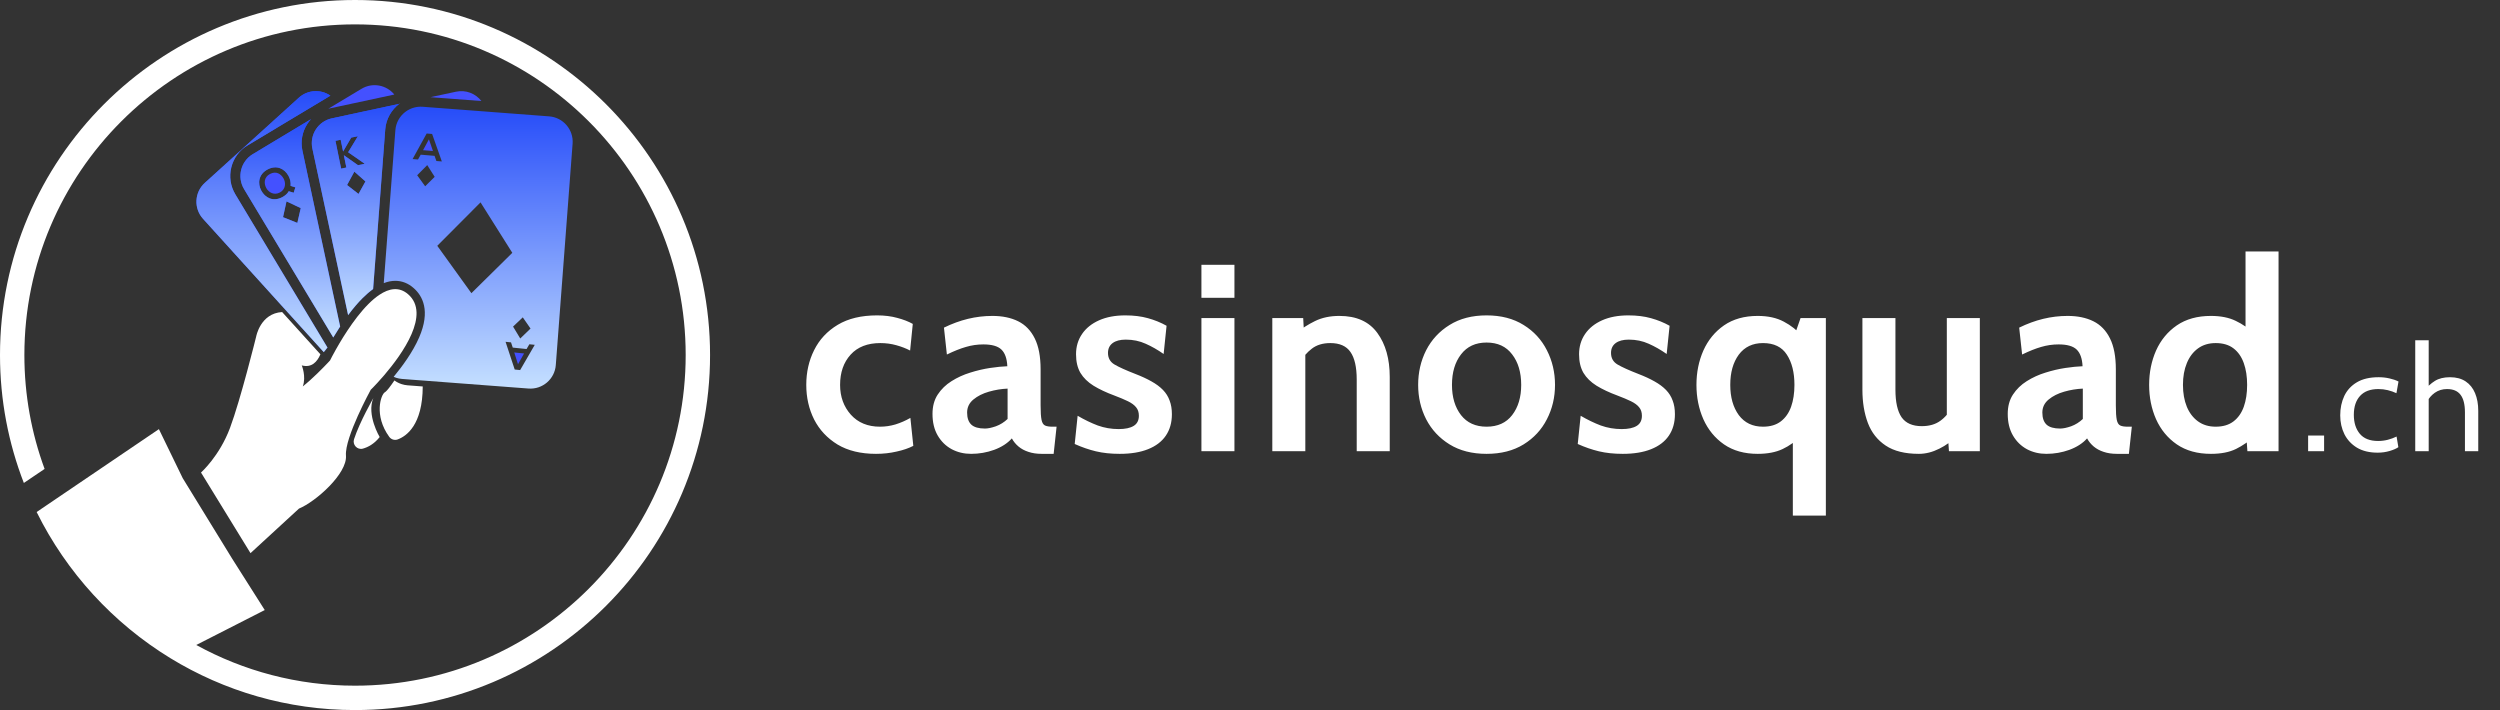 <svg width="169" height="48" viewBox="0 0 169 48" fill="none" xmlns="http://www.w3.org/2000/svg">
<rect x="0" y="0" width="169" height="48" fill="#333333" stroke="none"/>
<path d="M30.821 6.2L29.101 6.569L32.544 6.83C32.152 6.323 31.491 6.056 30.821 6.2Z" fill="#4451FF"/>
<path d="M26.983 7.023L27.049 7.009L27.034 6.985C27.017 6.998 27 7.01 26.983 7.023Z" fill="#4451FF"/>
<path d="M20.2 6.606L13.844 12.362C13.14 13 13.086 14.089 13.724 14.793L18.93 20.542L21.886 23.805L22.137 23.494L15.91 13.136C15.578 12.585 15.482 11.938 15.637 11.314C15.792 10.69 16.182 10.164 16.733 9.832L22.333 6.466C21.691 6.021 20.804 6.059 20.2 6.606Z" fill="#264CF9"/>
<path d="M20.2 6.606L13.844 12.362C13.14 13 13.086 14.089 13.724 14.793L18.93 20.542L21.886 23.805L22.137 23.494L15.91 13.136C15.578 12.585 15.482 11.938 15.637 11.314C15.792 10.69 16.182 10.164 16.733 9.832L22.333 6.466C21.691 6.021 20.804 6.059 20.2 6.606Z" fill="url(#paint0_linear_2814_57416)"/>
<path d="M24.436 6.004L23.442 6.601L22.843 6.961L22.194 7.351C22.227 7.343 22.26 7.335 22.293 7.327L23.031 7.169L23.807 7.003L26.656 6.391C26.124 5.737 25.179 5.557 24.436 6.004Z" fill="#4451FF"/>
<path d="M18.255 11.758C17.83 11.98 17.835 12.411 18 12.712C18.16 13.006 18.521 13.22 18.913 13.016C19.32 12.803 19.337 12.358 19.163 12.055C18.997 11.771 18.681 11.536 18.255 11.758Z" fill="#4451FF"/>
<path d="M21.024 8.055L17.086 10.421C16.272 10.911 16.009 11.969 16.498 12.783L22.528 22.814C22.682 22.558 22.838 22.309 22.994 22.071L20.444 10.186C20.309 9.558 20.427 8.914 20.777 8.374C20.851 8.259 20.933 8.154 21.024 8.055ZM17.66 12.88C17.411 12.41 17.461 11.783 18.095 11.451C18.729 11.12 19.252 11.43 19.503 11.89C19.613 12.095 19.671 12.337 19.643 12.565L19.967 12.665L19.853 13.03L19.52 12.928C19.43 13.087 19.282 13.223 19.078 13.33C18.436 13.666 17.909 13.347 17.66 12.88ZM20.1 15.068L19.133 14.681L19.368 13.613L20.33 14.069L20.1 15.068Z" fill="#264CF9"/>
<path d="M21.024 8.055L17.086 10.421C16.272 10.911 16.009 11.969 16.498 12.783L22.528 22.814C22.682 22.558 22.838 22.309 22.994 22.071L20.444 10.186C20.309 9.558 20.427 8.914 20.777 8.374C20.851 8.259 20.933 8.154 21.024 8.055ZM17.66 12.88C17.411 12.41 17.461 11.783 18.095 11.451C18.729 11.12 19.252 11.43 19.503 11.89C19.613 12.095 19.671 12.337 19.643 12.565L19.967 12.665L19.853 13.03L19.52 12.928C19.43 13.087 19.282 13.223 19.078 13.33C18.436 13.666 17.909 13.347 17.66 12.88ZM20.1 15.068L19.133 14.681L19.368 13.613L20.33 14.069L20.1 15.068Z" fill="url(#paint1_linear_2814_57416)"/>
<path d="M23.564 7.757L22.437 7.999C21.508 8.197 20.916 9.113 21.116 10.043L23.532 21.303C23.863 20.857 24.19 20.472 24.508 20.155C24.75 19.913 24.99 19.706 25.223 19.54L25.92 10.359L25.992 9.415L26.042 8.75C26.096 8.046 26.455 7.428 26.983 7.022L24.339 7.59L23.564 7.757ZM24.236 13.11L23.462 12.508L23.953 11.602L24.704 12.266L24.236 13.11ZM24.637 11.075L24.2 11.165L23.244 10.493L23.414 11.325L23.06 11.398L22.676 9.519L23.03 9.447L23.193 10.241L23.744 9.301L24.184 9.211L24.186 9.222L23.535 10.292L24.633 11.055L24.637 11.075Z" fill="#264CF9"/>
<path d="M23.564 7.757L22.437 7.999C21.508 8.197 20.916 9.113 21.116 10.043L23.532 21.303C23.863 20.857 24.19 20.472 24.508 20.155C24.75 19.913 24.99 19.706 25.223 19.54L25.92 10.359L25.992 9.415L26.042 8.75C26.096 8.046 26.455 7.428 26.983 7.022L24.339 7.59L23.564 7.757ZM24.236 13.11L23.462 12.508L23.953 11.602L24.704 12.266L24.236 13.11ZM24.637 11.075L24.2 11.165L23.244 10.493L23.414 11.325L23.06 11.398L22.676 9.519L23.03 9.447L23.193 10.241L23.744 9.301L24.184 9.211L24.186 9.222L23.535 10.292L24.633 11.055L24.637 11.075Z" fill="url(#paint2_linear_2814_57416)"/>
<path d="M28.005 7.269C27.778 7.328 27.568 7.433 27.387 7.574C27.017 7.861 26.765 8.298 26.727 8.802L26.627 10.117L26.555 11.061L25.942 19.14C26.206 19.037 26.467 18.984 26.719 18.984C27.175 18.984 27.594 19.148 27.964 19.474C28.563 20 29.114 21.005 28.336 22.806C27.914 23.782 27.201 24.759 26.611 25.473C26.667 25.498 26.724 25.52 26.782 25.539C26.908 25.579 27.039 25.605 27.176 25.616L27.573 25.646L27.677 25.655L27.992 25.679L28.755 25.736L30.409 25.862L35.725 26.265C36.673 26.337 37.5 25.627 37.572 24.679L38.708 9.712C38.78 8.764 38.07 7.937 37.122 7.866L33.583 7.598L32.869 7.543L28.573 7.217C28.377 7.202 28.186 7.221 28.005 7.269ZM28.741 12.592L28.201 11.846L28.881 11.16L29.384 11.954L28.741 12.592ZM35.34 21.453L35.864 22.21L35.169 22.882L34.683 22.077L35.34 21.453ZM35.596 23.594L35.785 23.272L36.15 23.31L35.162 25.017L34.794 24.979L34.176 23.106L34.545 23.144L34.661 23.497L35.596 23.594ZM34.632 17.091L31.867 19.819L29.56 16.616L32.484 13.68L34.632 17.091ZM29.211 9.055L29.868 10.914L29.5 10.884L29.376 10.534L28.439 10.457L28.257 10.782L27.891 10.752L28.842 9.025L29.211 9.055Z" fill="url(#paint3_linear_2814_57416)"/>
<path d="M35.428 23.895L34.763 23.826L35.017 24.623L35.428 23.895Z" fill="#4451FF"/>
<path d="M28.996 9.417L28.6 10.153L29.267 10.208L28.996 9.417Z" fill="#4451FF"/>
<path d="M23.933 29.691C23.811 30.065 24.152 30.432 24.532 30.327C24.878 30.23 25.294 30.013 25.666 29.544C25.666 29.544 24.768 28.05 25.236 26.915C25.236 26.915 24.31 28.527 23.933 29.691Z" fill="white"/>
<path d="M26.882 29.706C27.47 29.489 28.569 28.735 28.577 26.125L28.367 26.109L28.053 26.085L27.948 26.077L27.552 26.047C27.415 26.036 27.283 26.01 27.158 25.97C26.978 25.913 26.811 25.827 26.663 25.718C26.527 25.919 26.383 26.122 26.259 26.274C26.183 26.368 26.113 26.444 26.058 26.488C26.043 26.5 26.029 26.51 26.016 26.517C25.746 26.675 25.263 28.088 26.313 29.532C26.442 29.71 26.675 29.781 26.882 29.706Z" fill="white"/>
<path d="M27.594 19.896C26.99 19.366 26.307 19.486 25.64 19.934C25.392 20.1 25.145 20.312 24.905 20.552C24.383 21.075 23.892 21.733 23.481 22.355C23.287 22.647 23.111 22.932 22.957 23.191C22.863 23.351 22.776 23.502 22.7 23.637C22.495 24.002 22.361 24.264 22.323 24.342C22.314 24.358 22.311 24.366 22.311 24.366C22.311 24.366 22.26 24.422 22.171 24.516C21.875 24.83 21.156 25.573 20.469 26.123C20.712 25.446 20.399 24.701 20.399 24.701C21.068 24.882 21.447 24.453 21.66 23.952L19.072 21.094C17.596 21.183 17.316 22.756 17.316 22.756C17.316 22.756 16.264 27.019 15.547 28.932C14.831 30.844 13.588 31.943 13.588 31.943L16.934 37.393L20.209 34.382C21.357 33.904 23.483 32.015 23.387 30.796C23.292 29.577 25.061 26.35 25.061 26.35C25.061 26.35 25.136 26.277 25.264 26.144C25.335 26.071 25.421 25.98 25.519 25.873C25.653 25.728 25.808 25.555 25.976 25.359C27.217 23.907 29.115 21.232 27.594 19.896Z" fill="white"/>
<path d="M22.087 23.586C22.103 23.557 22.119 23.526 22.137 23.495L22.078 23.576L22.087 23.586Z" fill="#4451FF"/>
<path d="M24 0C10.766 0 0 10.766 0 24C0 27.047 0.571 29.963 1.612 32.648L3.015 31.699C2.131 29.297 1.648 26.704 1.648 24C1.648 11.675 11.675 1.648 24 1.648C36.325 1.648 46.352 11.675 46.352 24C46.352 36.325 36.325 46.352 24 46.352C20.112 46.352 16.455 45.354 13.267 43.601L17.897 41.24L15.698 37.772L12.351 32.323L10.742 29.01L3.855 33.678L2.477 34.613C4.498 38.698 7.65 42.127 11.519 44.493C15.157 46.717 19.432 48 24 48C37.234 48 48 37.234 48 24C48 10.766 37.234 0 24 0Z" fill="white"/>
<path d="M59.22 30.68C58.188 30.68 57.321 30.47 56.619 30.05C55.923 29.624 55.395 29.06 55.035 28.358C54.681 27.65 54.504 26.87 54.504 26.018C54.504 25.16 54.681 24.377 55.035 23.669C55.389 22.955 55.92 22.385 56.628 21.959C57.336 21.533 58.224 21.32 59.292 21.32C59.796 21.32 60.252 21.377 60.66 21.491C61.068 21.599 61.416 21.734 61.704 21.896L61.524 23.696C61.248 23.552 60.936 23.432 60.588 23.336C60.246 23.24 59.886 23.192 59.508 23.192C58.644 23.192 57.975 23.453 57.501 23.975C57.027 24.497 56.79 25.178 56.79 26.018C56.79 26.816 57.033 27.488 57.519 28.034C58.005 28.574 58.662 28.844 59.49 28.844C59.844 28.844 60.192 28.793 60.534 28.691C60.882 28.583 61.218 28.436 61.542 28.25L61.74 30.14C61.428 30.302 61.05 30.431 60.606 30.527C60.168 30.629 59.706 30.68 59.22 30.68ZM65.647 30.68C65.167 30.68 64.729 30.575 64.333 30.365C63.937 30.149 63.622 29.84 63.388 29.438C63.154 29.036 63.037 28.55 63.037 27.98C63.037 27.47 63.154 27.035 63.388 26.675C63.628 26.309 63.94 26.006 64.324 25.766C64.714 25.52 65.134 25.328 65.584 25.19C66.04 25.046 66.487 24.941 66.925 24.875C67.369 24.809 67.759 24.77 68.095 24.758C68.071 24.242 67.939 23.867 67.699 23.633C67.459 23.399 67.051 23.282 66.475 23.282C66.073 23.282 65.68 23.339 65.296 23.453C64.918 23.561 64.489 23.732 64.009 23.966L63.811 22.148C64.351 21.884 64.891 21.686 65.431 21.554C65.977 21.422 66.529 21.356 67.087 21.356C67.759 21.356 68.338 21.476 68.824 21.716C69.31 21.956 69.685 22.343 69.949 22.877C70.213 23.405 70.345 24.104 70.345 24.974V27.404C70.345 27.854 70.366 28.181 70.408 28.385C70.45 28.583 70.528 28.709 70.642 28.763C70.756 28.817 70.921 28.844 71.137 28.844H71.425L71.227 30.68H70.417C70.081 30.68 69.781 30.635 69.517 30.545C69.259 30.461 69.037 30.341 68.851 30.185C68.665 30.029 68.515 29.846 68.401 29.636C68.107 29.966 67.708 30.224 67.204 30.41C66.706 30.59 66.187 30.68 65.647 30.68ZM66.583 28.97C66.781 28.97 67.027 28.919 67.321 28.817C67.615 28.709 67.879 28.544 68.113 28.322V26.27C67.693 26.288 67.273 26.357 66.853 26.477C66.433 26.597 66.082 26.774 65.8 27.008C65.518 27.242 65.377 27.536 65.377 27.89C65.377 28.256 65.473 28.529 65.665 28.709C65.857 28.883 66.163 28.97 66.583 28.97ZM75.692 30.68C75.098 30.68 74.561 30.623 74.081 30.509C73.607 30.395 73.13 30.23 72.65 30.014L72.848 28.106C73.31 28.376 73.763 28.595 74.207 28.763C74.657 28.925 75.128 29.006 75.62 29.006C76.064 29.006 76.403 28.934 76.637 28.79C76.871 28.646 76.988 28.418 76.988 28.106C76.988 27.872 76.925 27.68 76.799 27.53C76.679 27.38 76.496 27.245 76.25 27.125C76.004 27.005 75.698 26.876 75.332 26.738C74.78 26.534 74.309 26.312 73.919 26.072C73.535 25.832 73.241 25.544 73.037 25.208C72.839 24.866 72.74 24.446 72.74 23.948C72.74 23.432 72.875 22.976 73.145 22.58C73.415 22.184 73.799 21.875 74.297 21.653C74.795 21.431 75.386 21.32 76.07 21.32C76.64 21.32 77.15 21.383 77.6 21.509C78.056 21.635 78.476 21.806 78.86 22.022L78.662 23.93C78.26 23.648 77.855 23.417 77.447 23.237C77.039 23.051 76.592 22.958 76.106 22.958C75.722 22.958 75.425 23.036 75.215 23.192C75.005 23.348 74.9 23.57 74.9 23.858C74.9 24.206 75.047 24.467 75.341 24.641C75.635 24.815 76.106 25.028 76.754 25.28C77.174 25.442 77.537 25.61 77.843 25.784C78.155 25.958 78.413 26.15 78.617 26.36C78.821 26.57 78.971 26.81 79.067 27.08C79.169 27.344 79.22 27.65 79.22 27.998C79.22 28.568 79.082 29.054 78.806 29.456C78.536 29.852 78.137 30.155 77.609 30.365C77.087 30.575 76.448 30.68 75.692 30.68ZM81.216 30.5V21.5H83.448V30.5H81.216ZM81.216 20.132V17.9H83.448V20.132H81.216ZM86.008 30.5V21.5H88.096L88.186 23.174L87.664 22.49C88.006 22.202 88.414 21.941 88.888 21.707C89.362 21.473 89.914 21.356 90.544 21.356C91.696 21.356 92.551 21.74 93.109 22.508C93.667 23.27 93.946 24.26 93.946 25.478V30.5H91.714V25.658C91.714 24.818 91.573 24.197 91.291 23.795C91.015 23.393 90.562 23.192 89.932 23.192C89.422 23.192 89.005 23.318 88.681 23.57C88.357 23.816 88.072 24.146 87.826 24.56L88.24 23.462V30.5H86.008ZM100.493 30.68C99.515 30.68 98.681 30.467 97.991 30.041C97.301 29.615 96.773 29.048 96.407 28.34C96.047 27.632 95.867 26.858 95.867 26.018C95.867 25.172 96.047 24.392 96.407 23.678C96.773 22.964 97.301 22.394 97.991 21.968C98.681 21.536 99.515 21.32 100.493 21.32C101.471 21.32 102.305 21.536 102.995 21.968C103.685 22.394 104.21 22.964 104.57 23.678C104.936 24.392 105.119 25.172 105.119 26.018C105.119 26.858 104.936 27.632 104.57 28.34C104.21 29.048 103.685 29.615 102.995 30.041C102.305 30.467 101.471 30.68 100.493 30.68ZM100.493 28.844C101.243 28.844 101.819 28.583 102.221 28.061C102.629 27.533 102.833 26.852 102.833 26.018C102.833 25.172 102.629 24.485 102.221 23.957C101.819 23.423 101.243 23.156 100.493 23.156C99.749 23.156 99.173 23.423 98.765 23.957C98.357 24.485 98.153 25.172 98.153 26.018C98.153 26.852 98.357 27.533 98.765 28.061C99.173 28.583 99.749 28.844 100.493 28.844ZM109.697 30.68C109.103 30.68 108.566 30.623 108.086 30.509C107.612 30.395 107.135 30.23 106.655 30.014L106.853 28.106C107.315 28.376 107.768 28.595 108.212 28.763C108.662 28.925 109.133 29.006 109.625 29.006C110.069 29.006 110.408 28.934 110.642 28.79C110.876 28.646 110.993 28.418 110.993 28.106C110.993 27.872 110.93 27.68 110.804 27.53C110.684 27.38 110.501 27.245 110.255 27.125C110.009 27.005 109.703 26.876 109.337 26.738C108.785 26.534 108.314 26.312 107.924 26.072C107.54 25.832 107.246 25.544 107.042 25.208C106.844 24.866 106.745 24.446 106.745 23.948C106.745 23.432 106.88 22.976 107.15 22.58C107.42 22.184 107.804 21.875 108.302 21.653C108.8 21.431 109.391 21.32 110.075 21.32C110.645 21.32 111.155 21.383 111.605 21.509C112.061 21.635 112.481 21.806 112.865 22.022L112.667 23.93C112.265 23.648 111.86 23.417 111.452 23.237C111.044 23.051 110.597 22.958 110.111 22.958C109.727 22.958 109.43 23.036 109.22 23.192C109.01 23.348 108.905 23.57 108.905 23.858C108.905 24.206 109.052 24.467 109.346 24.641C109.64 24.815 110.111 25.028 110.759 25.28C111.179 25.442 111.542 25.61 111.848 25.784C112.16 25.958 112.418 26.15 112.622 26.36C112.826 26.57 112.976 26.81 113.072 27.08C113.174 27.344 113.225 27.65 113.225 27.998C113.225 28.568 113.087 29.054 112.811 29.456C112.541 29.852 112.142 30.155 111.614 30.365C111.092 30.575 110.453 30.68 109.697 30.68ZM121.196 34.856V29.024L121.772 29.438C121.388 29.834 120.965 30.14 120.503 30.356C120.047 30.572 119.486 30.68 118.82 30.68C117.92 30.68 117.161 30.467 116.543 30.041C115.931 29.615 115.466 29.048 115.148 28.34C114.836 27.632 114.68 26.858 114.68 26.018C114.68 25.178 114.836 24.404 115.148 23.696C115.466 22.988 115.931 22.421 116.543 21.995C117.161 21.569 117.92 21.356 118.82 21.356C119.516 21.356 120.104 21.485 120.584 21.743C121.07 21.995 121.496 22.334 121.862 22.76L121.196 22.994L121.718 21.5H123.428V34.856H121.196ZM119.18 28.844C119.672 28.844 120.074 28.724 120.386 28.484C120.698 28.244 120.929 27.914 121.079 27.494C121.229 27.068 121.304 26.576 121.304 26.018C121.304 25.178 121.133 24.497 120.791 23.975C120.455 23.453 119.918 23.192 119.18 23.192C118.478 23.192 117.932 23.453 117.542 23.975C117.158 24.497 116.966 25.178 116.966 26.018C116.966 26.852 117.158 27.533 117.542 28.061C117.932 28.583 118.478 28.844 119.18 28.844ZM129.715 30.68C128.779 30.68 128.032 30.494 127.474 30.122C126.916 29.75 126.514 29.24 126.268 28.592C126.022 27.938 125.899 27.188 125.899 26.342V21.5H128.131V26.342C128.131 27.176 128.269 27.797 128.545 28.205C128.827 28.607 129.283 28.808 129.913 28.808C130.417 28.808 130.834 28.688 131.164 28.448C131.5 28.208 131.779 27.872 132.001 27.44L131.605 28.574V21.5H133.837V30.5H131.749L131.641 28.934L132.127 29.564C131.911 29.84 131.569 30.095 131.101 30.329C130.639 30.563 130.177 30.68 129.715 30.68ZM138.333 30.68C137.853 30.68 137.415 30.575 137.019 30.365C136.623 30.149 136.308 29.84 136.074 29.438C135.84 29.036 135.723 28.55 135.723 27.98C135.723 27.47 135.84 27.035 136.074 26.675C136.314 26.309 136.626 26.006 137.01 25.766C137.4 25.52 137.82 25.328 138.27 25.19C138.726 25.046 139.173 24.941 139.611 24.875C140.055 24.809 140.445 24.77 140.781 24.758C140.757 24.242 140.625 23.867 140.385 23.633C140.145 23.399 139.737 23.282 139.161 23.282C138.759 23.282 138.366 23.339 137.982 23.453C137.604 23.561 137.175 23.732 136.695 23.966L136.497 22.148C137.037 21.884 137.577 21.686 138.117 21.554C138.663 21.422 139.215 21.356 139.773 21.356C140.445 21.356 141.024 21.476 141.51 21.716C141.996 21.956 142.371 22.343 142.635 22.877C142.899 23.405 143.031 24.104 143.031 24.974V27.404C143.031 27.854 143.052 28.181 143.094 28.385C143.136 28.583 143.214 28.709 143.328 28.763C143.442 28.817 143.607 28.844 143.823 28.844H144.111L143.913 30.68H143.103C142.767 30.68 142.467 30.635 142.203 30.545C141.945 30.461 141.723 30.341 141.537 30.185C141.351 30.029 141.201 29.846 141.087 29.636C140.793 29.966 140.394 30.224 139.89 30.41C139.392 30.59 138.873 30.68 138.333 30.68ZM139.269 28.97C139.467 28.97 139.713 28.919 140.007 28.817C140.301 28.709 140.565 28.544 140.799 28.322V26.27C140.379 26.288 139.959 26.357 139.539 26.477C139.119 26.597 138.768 26.774 138.486 27.008C138.204 27.242 138.063 27.536 138.063 27.89C138.063 28.256 138.159 28.529 138.351 28.709C138.543 28.883 138.849 28.97 139.269 28.97ZM149.458 30.68C148.546 30.68 147.778 30.467 147.154 30.041C146.536 29.615 146.068 29.048 145.75 28.34C145.438 27.632 145.282 26.858 145.282 26.018C145.282 25.178 145.438 24.404 145.75 23.696C146.068 22.988 146.536 22.421 147.154 21.995C147.778 21.569 148.546 21.356 149.458 21.356C150.118 21.356 150.676 21.467 151.132 21.689C151.588 21.905 151.99 22.184 152.338 22.526L151.798 22.994V17H154.03V30.5H151.924L151.816 28.97L152.464 29.438C152.044 29.822 151.609 30.125 151.159 30.347C150.709 30.569 150.142 30.68 149.458 30.68ZM149.782 28.844C150.274 28.844 150.676 28.724 150.988 28.484C151.3 28.244 151.531 27.914 151.681 27.494C151.831 27.068 151.906 26.576 151.906 26.018C151.906 25.46 151.831 24.971 151.681 24.551C151.531 24.125 151.3 23.792 150.988 23.552C150.676 23.312 150.274 23.192 149.782 23.192C149.314 23.192 148.915 23.312 148.585 23.552C148.255 23.792 148.003 24.125 147.829 24.551C147.655 24.971 147.568 25.46 147.568 26.018C147.568 26.576 147.655 27.068 147.829 27.494C148.003 27.914 148.255 28.244 148.585 28.484C148.915 28.724 149.314 28.844 149.782 28.844ZM156.029 30.5V29.44H157.109V30.5H156.029ZM160.729 30.6C160.176 30.6 159.711 30.488 159.334 30.265C158.961 30.038 158.677 29.735 158.484 29.355C158.294 28.972 158.199 28.547 158.199 28.08C158.199 27.593 158.291 27.155 158.474 26.765C158.661 26.375 158.946 26.067 159.329 25.84C159.712 25.613 160.202 25.5 160.799 25.5C161.056 25.5 161.297 25.527 161.524 25.58C161.754 25.63 161.959 25.7 162.139 25.79L161.999 26.58C161.816 26.493 161.621 26.425 161.414 26.375C161.211 26.325 160.999 26.3 160.779 26.3C160.239 26.3 159.827 26.453 159.544 26.76C159.261 27.067 159.119 27.493 159.119 28.04C159.119 28.573 159.254 29.002 159.524 29.325C159.794 29.648 160.206 29.81 160.759 29.81C160.986 29.81 161.202 29.783 161.409 29.73C161.619 29.677 161.819 29.603 162.009 29.51L162.129 30.23C161.996 30.323 161.801 30.408 161.544 30.485C161.287 30.562 161.016 30.6 160.729 30.6ZM163.27 30.5V23H164.18V26.45L163.86 26.43C164.09 26.14 164.337 25.913 164.6 25.75C164.867 25.583 165.207 25.5 165.62 25.5C166.043 25.5 166.397 25.595 166.68 25.785C166.963 25.975 167.175 26.24 167.315 26.58C167.458 26.92 167.53 27.317 167.53 27.77V30.5H166.63V27.88C166.63 27.34 166.53 26.942 166.33 26.685C166.133 26.428 165.83 26.3 165.42 26.3C165.11 26.3 164.835 26.383 164.595 26.55C164.358 26.717 164.17 26.94 164.03 27.22L164.18 26.67V30.5H163.27Z" fill="white"/>
<defs>
<linearGradient id="paint0_linear_2814_57416" x1="17.806" y1="6.161" x2="17.806" y2="23.805" gradientUnits="userSpaceOnUse">
<stop stop-color="#264CF9"/>
<stop offset="1" stop-color="#C5E0FF"/>
</linearGradient>
<linearGradient id="paint1_linear_2814_57416" x1="19.623" y1="8.055" x2="19.623" y2="22.814" gradientUnits="userSpaceOnUse">
<stop stop-color="#264CF9"/>
<stop offset="1" stop-color="#C5E0FF"/>
</linearGradient>
<linearGradient id="paint2_linear_2814_57416" x1="24.03" y1="7.022" x2="24.03" y2="21.303" gradientUnits="userSpaceOnUse">
<stop stop-color="#264CF9"/>
<stop offset="1" stop-color="#C5E0FF"/>
</linearGradient>
<linearGradient id="paint3_linear_2814_57416" x1="32.327" y1="7.212" x2="32.327" y2="26.27" gradientUnits="userSpaceOnUse">
<stop stop-color="#264CF9"/>
<stop offset="1" stop-color="#C5E0FF"/>
</linearGradient>
</defs>
</svg>
